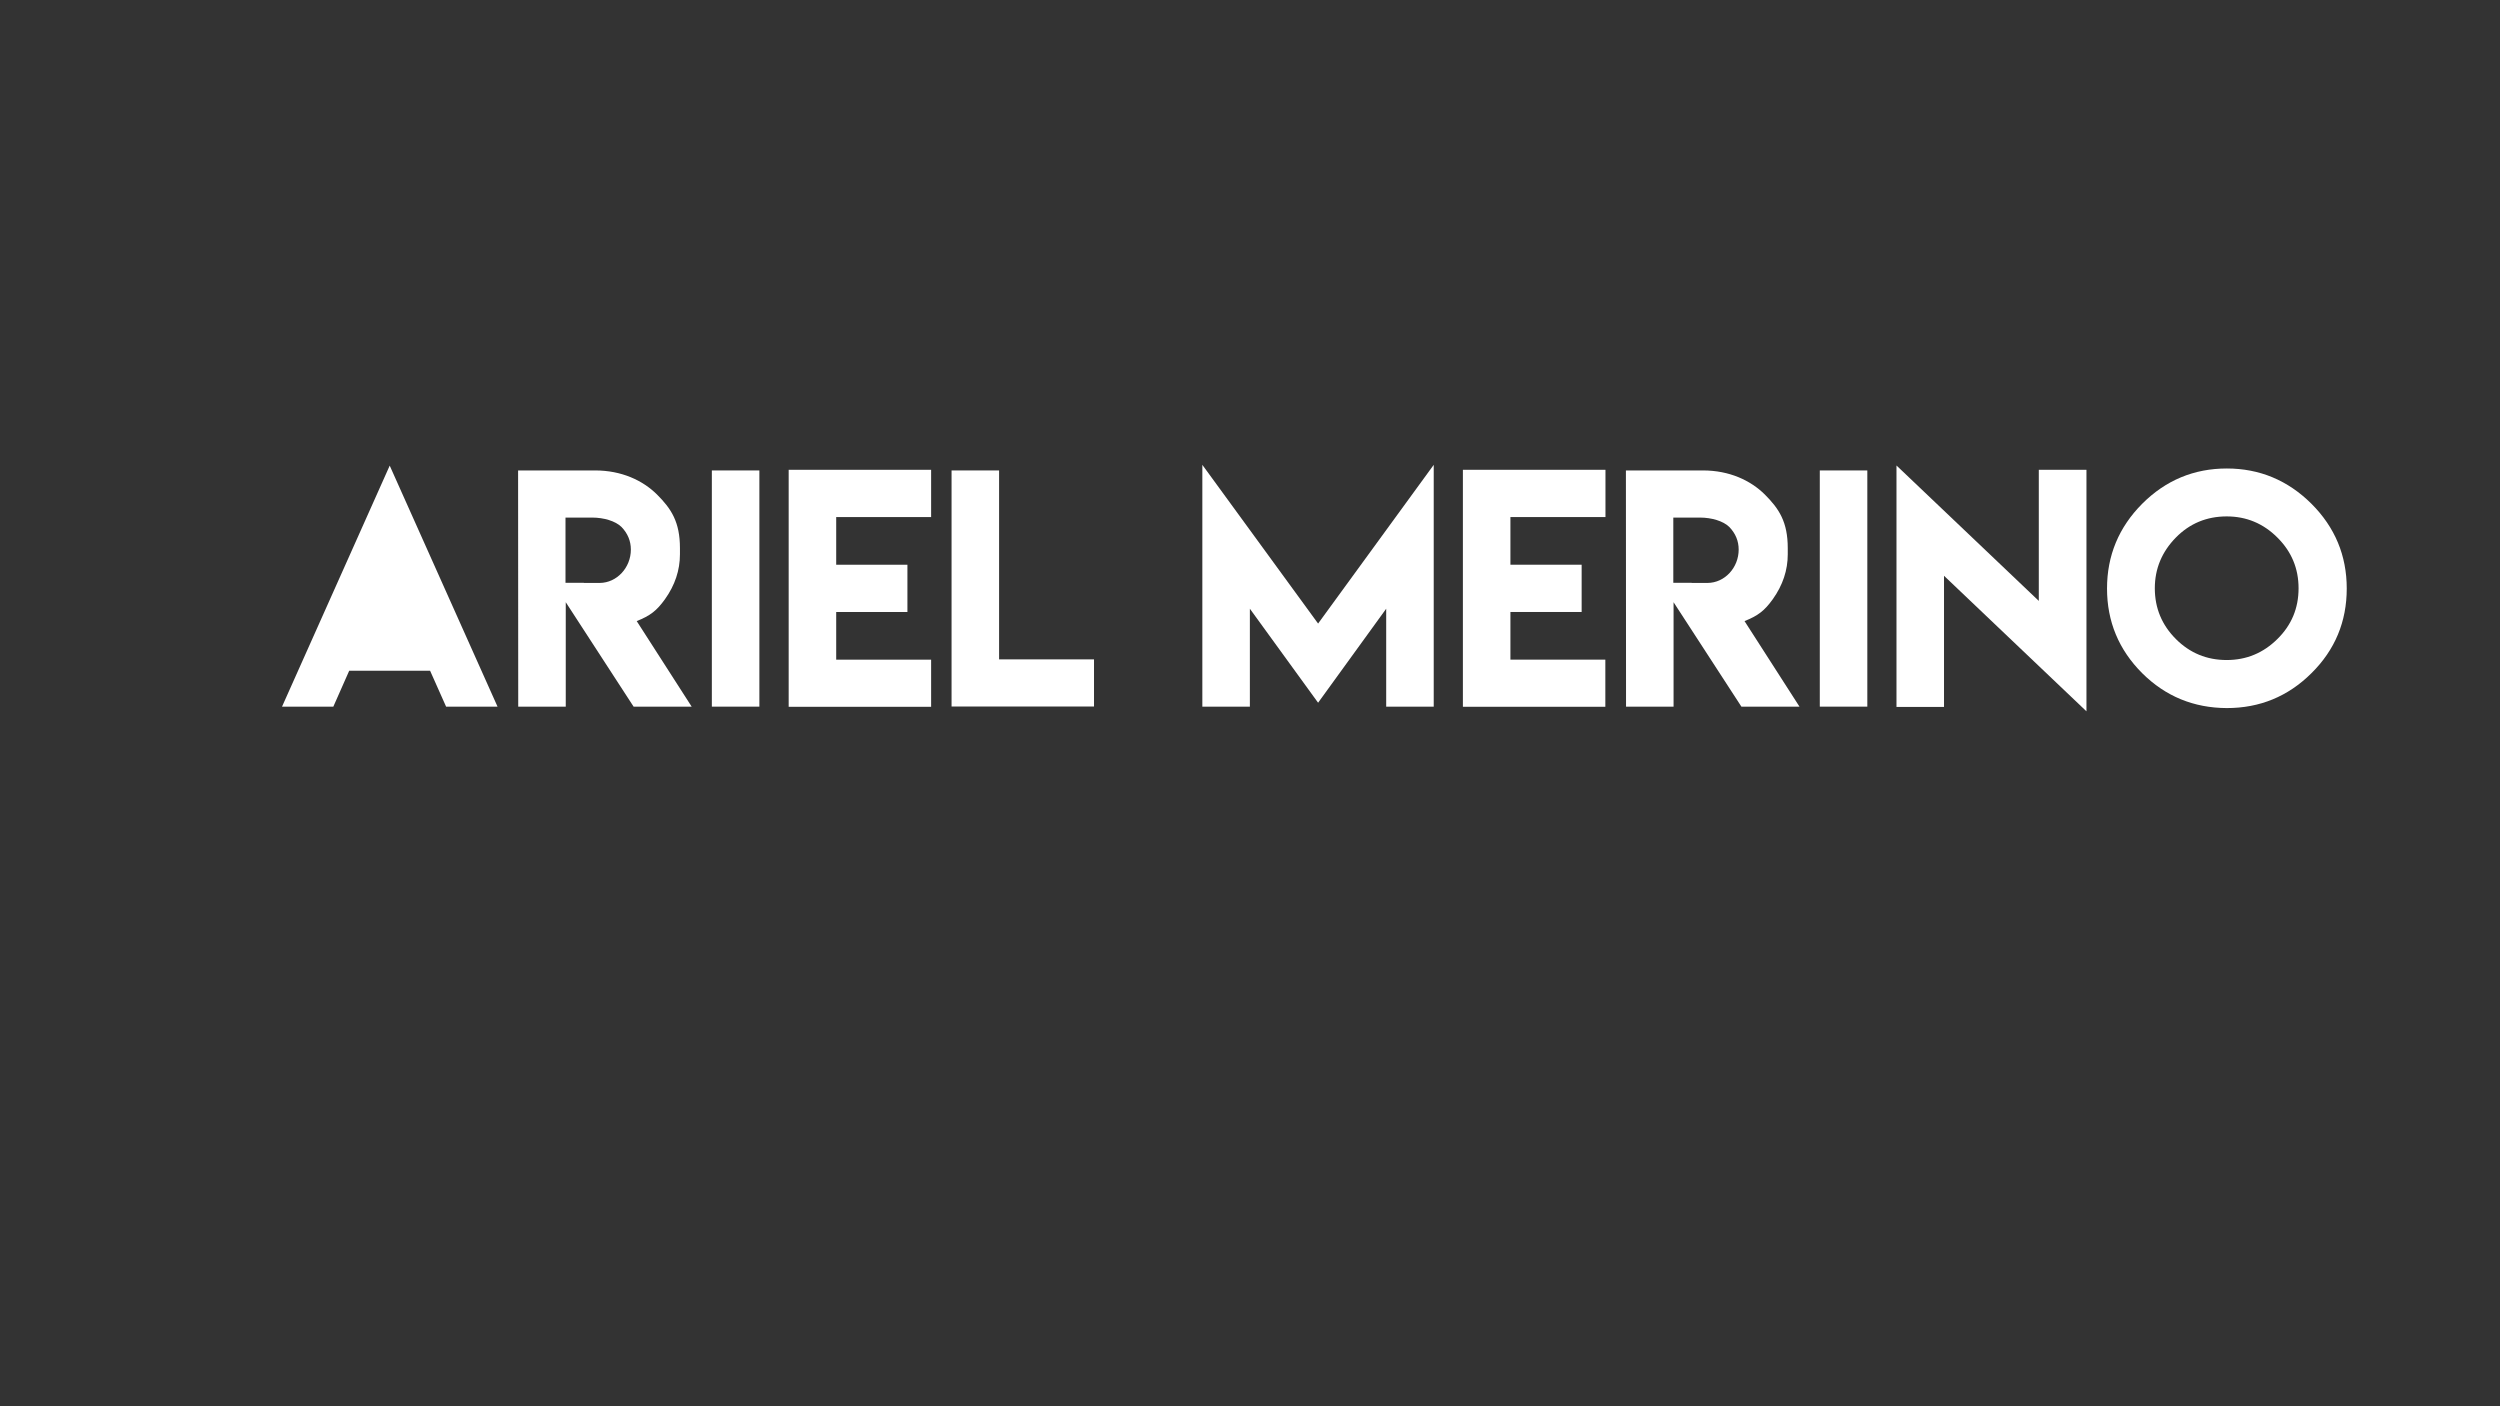 <?xml version="1.0" encoding="utf-8"?>
<!-- Generator: Adobe Illustrator 25.0.0, SVG Export Plug-In . SVG Version: 6.00 Build 0)  -->
<svg version="1.1" id="Capa_1" xmlns="http://www.w3.org/2000/svg" xmlns:xlink="http://www.w3.org/1999/xlink" x="0px" y="0px"
	 viewBox="0 0 1920 1080" style="enable-background:new 0 0 1920 1080;" xml:space="preserve">
<rect x="0" y="0" width="1920" height="1080" fill="#333333" stroke="none"/>
<style type="text/css">
	.st0{fill:none;}
	.st1{fill:#FFFFFF;}
</style>
<g>
	<rect x="627.1" y="353.2" class="st0" width="141.7" height="189.6"/>
	<g>
		<path class="st1" d="M299.3,357.6l82.8,185.1h-39.5l-12.3-27.6h-62.1L256,542.7h-39.4L299.3,357.6z"/>
		<path class="st1" d="M397.9,361.3h59.2c20.2,0,36.5,7.6,47.5,18.5c11,11,17.6,21.1,17.6,41.2v4.7c0,12.2-3.8,23.7-11.5,34.5
			c-6.4,8.9-11.4,12.7-21.7,16.8l42.2,65.7h-44.6l-52.1-80.2v80.2H398L397.9,361.3z M484.5,422.1c0-6.6-2.4-12.4-7.2-17.4
			c-4.7-4.6-13.7-7.2-22.5-7.2h-20.5v50.1h14.1v0.1h12.2C473.8,447.6,484.5,435.9,484.5,422.1z"/>
		<path class="st1" d="M546.7,361.3h36.5v181.4h-36.5V361.3z"/>
		<path class="st1" d="M715.1,360.8v36.3h-72.9v36.6h54.7v36.3h-54.7v36.6h72.9v36.2H605.7V360.8H715.1z"/>
		<path class="st1" d="M767.3,361.3v145.1h72.9v36.2H730.8V361.3H767.3z"/>
		<path class="st1" d="M1012.3,478.9l88.8-121.9v185.7h-36.5v-75.2l-52.3,72.2l-52.4-72.2v75.2h-36.5V357L1012.3,478.9z"/>
		<path class="st1" d="M1233,360.8v36.3H1160v36.6h54.7v36.3H1160v36.6h72.9v36.2h-109.4V360.8H1233z"/>
		<path class="st1" d="M1248.7,361.3h59.2c20.2,0,36.5,7.6,47.5,18.5c11,11,17.6,21.1,17.6,41.2v4.7c0,12.2-3.8,23.7-11.5,34.5
			c-6.4,8.9-11.4,12.7-21.7,16.8l42.2,65.7h-44.6l-52.1-80.2v80.2h-36.5L1248.7,361.3z M1335.3,422.1c0-6.6-2.4-12.4-7.2-17.4
			c-4.7-4.6-13.7-7.2-22.5-7.2h-20.5v50.1h14.1v0.1h12.2C1324.7,447.6,1335.3,435.9,1335.3,422.1z"/>
		<path class="st1" d="M1397.6,361.3h36.5v181.4h-36.5V361.3z"/>
		<path class="st1" d="M1565.8,461.5V360.8h36.6v185.5L1493,442.2v100.7h-36.5V357.5L1565.8,461.5z"/>
		<path class="st1" d="M1775.2,386.9c18.1,18.1,27.1,39.8,27.1,65.1c0,25.4-9,47.1-27.1,65c-18,17.9-39.7,26.8-65,26.8
			c-25.4-0.1-47.1-9-65-26.8c-18-18-27-39.7-27-65c0-25.3,9-47,27-65.1c18.1-18.1,39.8-27.1,65-27.1S1757.1,368.9,1775.2,386.9z
			 M1671.1,412.8c-10.8,11-16.2,24-16.2,39c0,15.2,5.4,28.2,16.2,39c10.7,10.7,23.7,16.1,39,16.1c15.1,0,28.1-5.4,38.9-16.1
			c10.9-10.7,16.3-23.7,16.3-39c0-15.2-5.4-28.2-16.3-39c-10.8-10.8-23.8-16.2-38.9-16.2C1694.8,396.6,1681.7,402,1671.1,412.8z"/>
	</g>
</g>
</svg>
